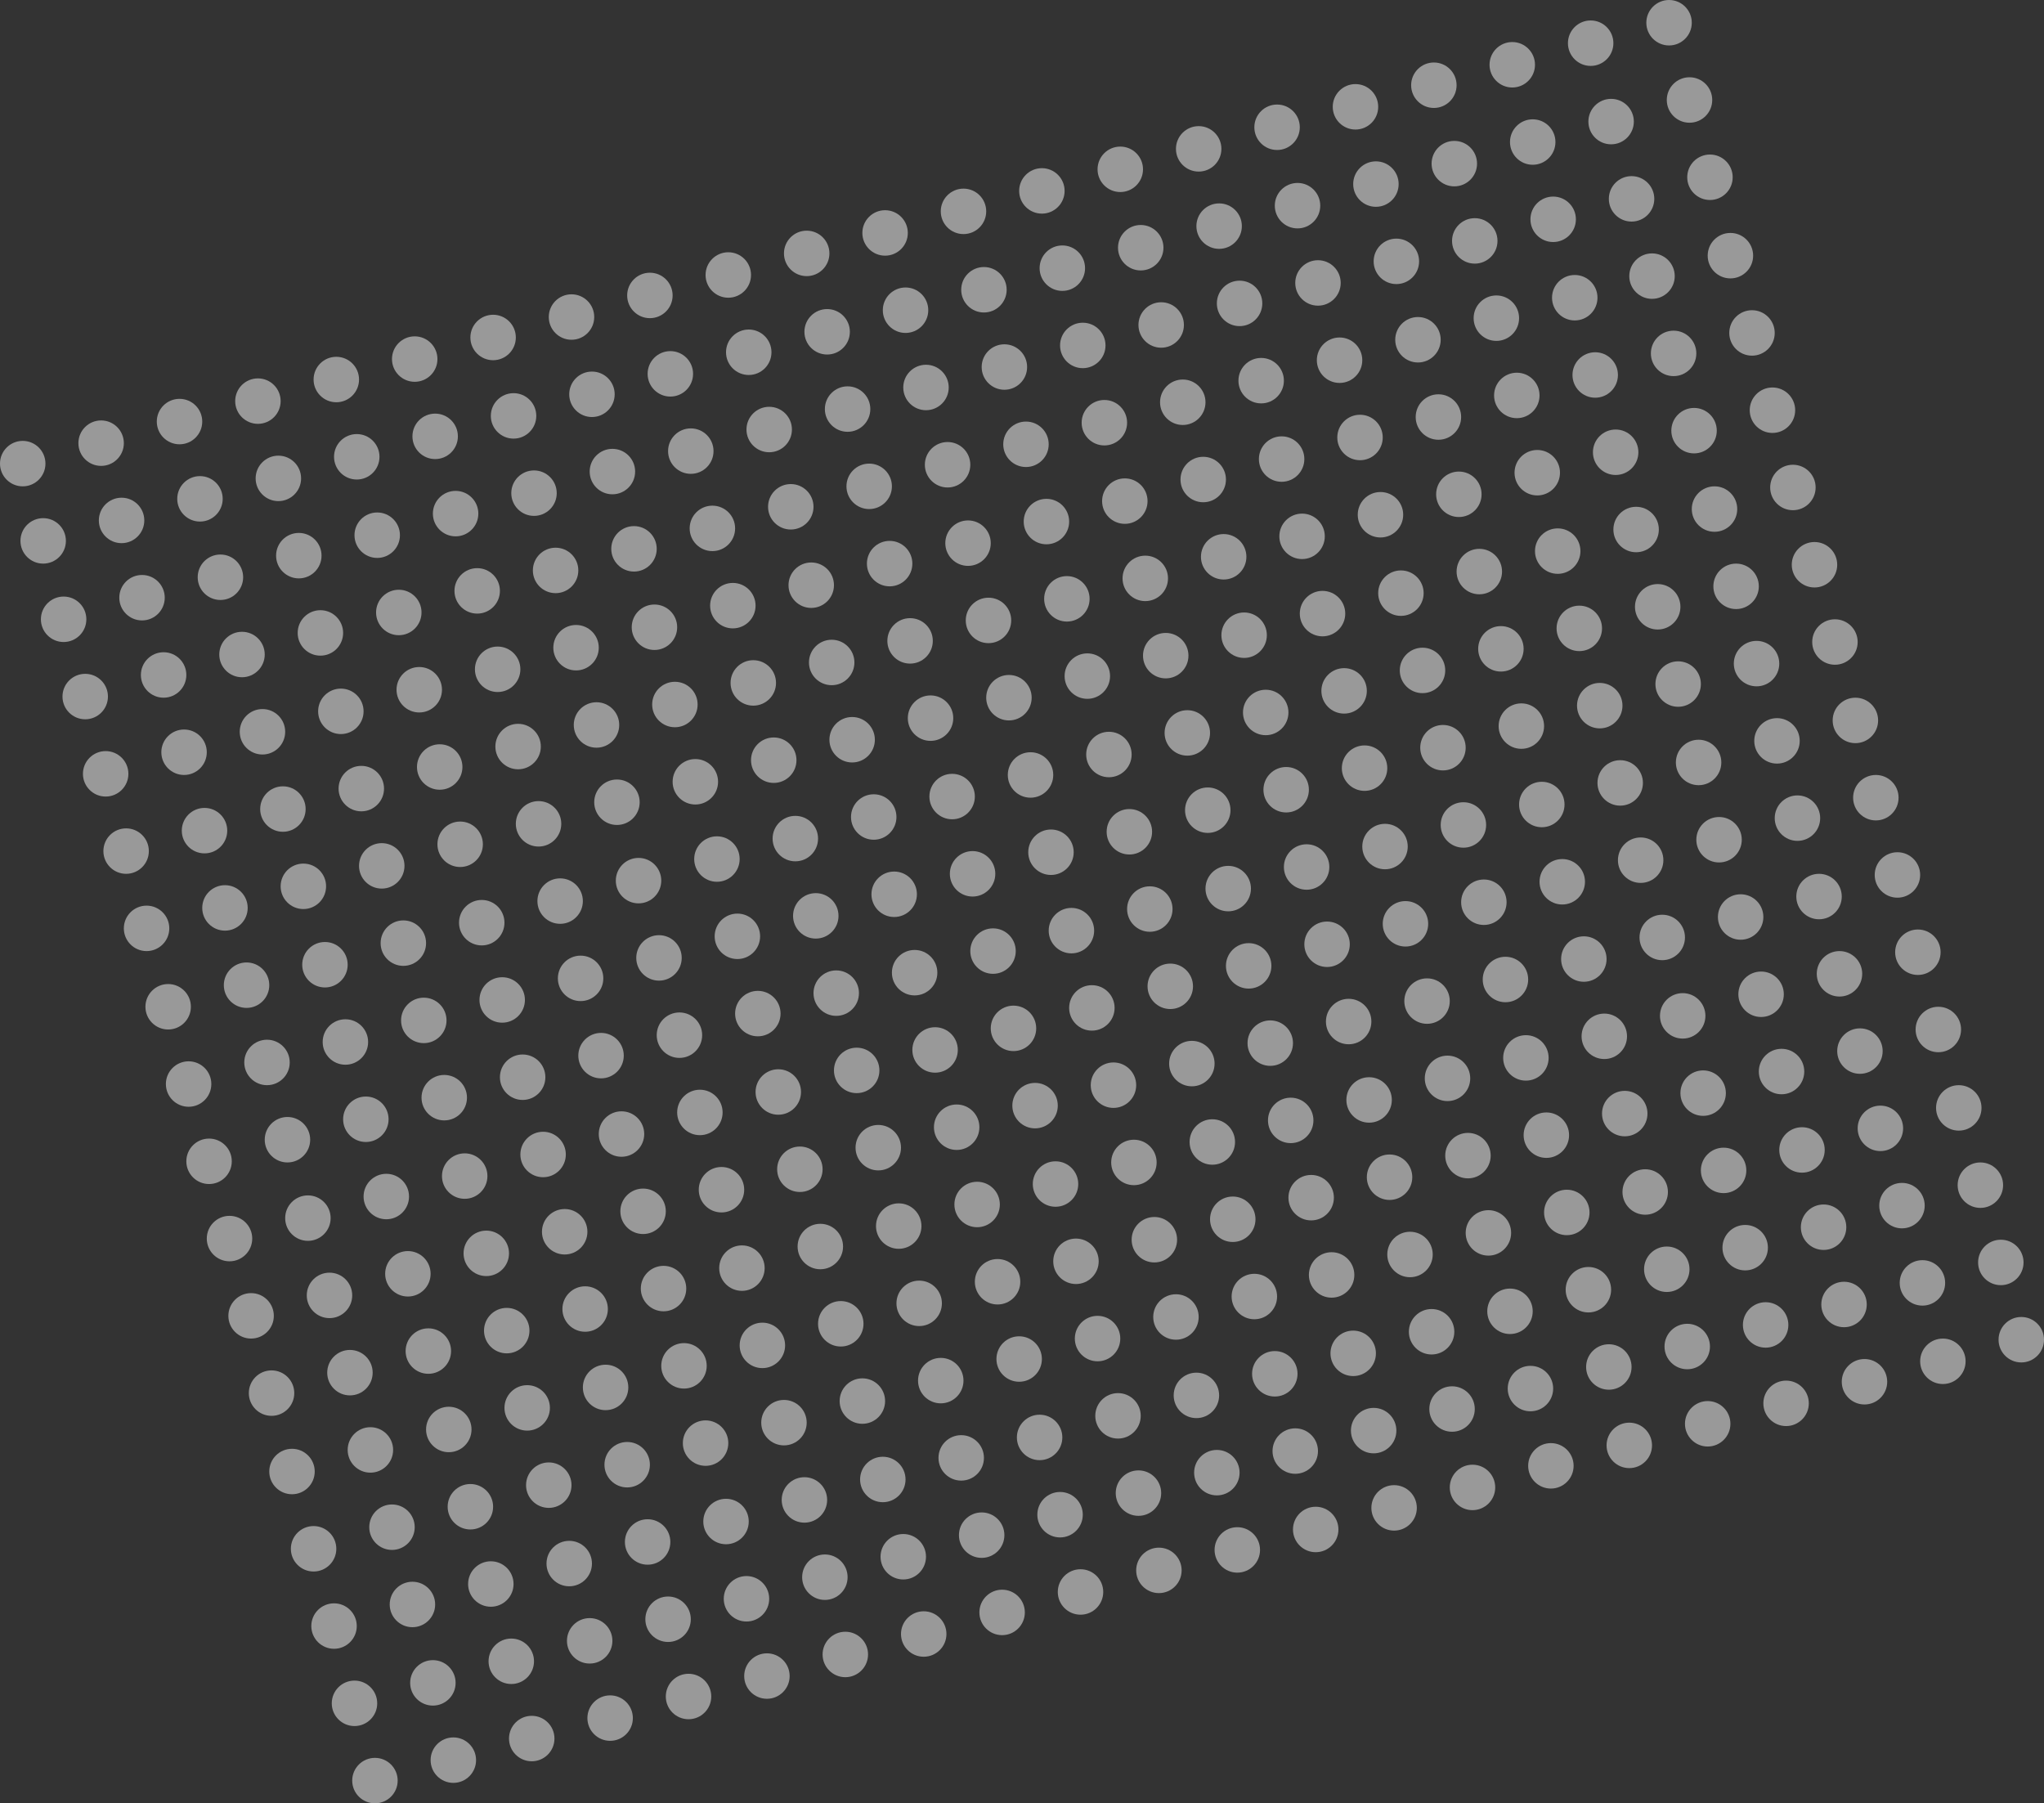 <svg xmlns="http://www.w3.org/2000/svg" width="179.9" height="158.7" viewBox="0 0 179.9 158.7">
  <rect x="0" y="0" width="179.9" height="158.7" fill="#333333" stroke="none"/>
  <g id="Group_404" data-name="Group 404" transform="translate(-10.8 -3)" opacity="0.5">
    <g id="Group_386" data-name="Group 386">
      <circle id="Ellipse_81" data-name="Ellipse 81" cx="2" cy="2" r="2" transform="translate(41.8 157.7)" fill="#fff"/>
      <circle id="Ellipse_82" data-name="Ellipse 82" cx="2" cy="2" r="2" transform="translate(48.7 155.9)" fill="#fff"/>
      <circle id="Ellipse_83" data-name="Ellipse 83" cx="2" cy="2" r="2" transform="translate(55.6 154)" fill="#fff"/>
      <circle id="Ellipse_84" data-name="Ellipse 84" cx="2" cy="2" r="2" transform="translate(62.5 152.2)" fill="#fff"/>
      <circle id="Ellipse_85" data-name="Ellipse 85" cx="2" cy="2" r="2" transform="translate(69.4 150.3)" fill="#fff"/>
      <circle id="Ellipse_86" data-name="Ellipse 86" cx="2" cy="2" r="2" transform="translate(76.3 148.5)" fill="#fff"/>
      <circle id="Ellipse_87" data-name="Ellipse 87" cx="2" cy="2" r="2" transform="translate(83.2 146.6)" fill="#fff"/>
      <circle id="Ellipse_88" data-name="Ellipse 88" cx="2" cy="2" r="2" transform="translate(90.1 144.8)" fill="#fff"/>
      <circle id="Ellipse_89" data-name="Ellipse 89" cx="2" cy="2" r="2" transform="translate(97 142.9)" fill="#fff"/>
      <circle id="Ellipse_90" data-name="Ellipse 90" cx="2" cy="2" r="2" transform="translate(103.9 141.1)" fill="#fff"/>
      <circle id="Ellipse_91" data-name="Ellipse 91" cx="2" cy="2" r="2" transform="translate(110.8 139.2)" fill="#fff"/>
      <circle id="Ellipse_92" data-name="Ellipse 92" cx="2" cy="2" r="2" transform="translate(117.7 137.4)" fill="#fff"/>
      <circle id="Ellipse_93" data-name="Ellipse 93" cx="2" cy="2" r="2" transform="translate(124.6 135.6)" fill="#fff"/>
      <circle id="Ellipse_94" data-name="Ellipse 94" cx="2" cy="2" r="2" transform="translate(131.5 133.7)" fill="#fff"/>
      <circle id="Ellipse_95" data-name="Ellipse 95" cx="2" cy="2" r="2" transform="translate(138.4 131.9)" fill="#fff"/>
      <circle id="Ellipse_96" data-name="Ellipse 96" cx="2" cy="2" r="2" transform="translate(145.3 130)" fill="#fff"/>
      <circle id="Ellipse_97" data-name="Ellipse 97" cx="2" cy="2" r="2" transform="translate(152.2 128.2)" fill="#fff"/>
      <circle id="Ellipse_98" data-name="Ellipse 98" cx="2" cy="2" r="2" transform="translate(159.1 126.3)" fill="#fff"/>
      <circle id="Ellipse_99" data-name="Ellipse 99" cx="2" cy="2" r="2" transform="translate(166 124.5)" fill="#fff"/>
      <circle id="Ellipse_100" data-name="Ellipse 100" cx="2" cy="2" r="2" transform="translate(172.9 122.6)" fill="#fff"/>
      <circle id="Ellipse_101" data-name="Ellipse 101" cx="2" cy="2" r="2" transform="translate(179.8 120.8)" fill="#fff"/>
      <circle id="Ellipse_102" data-name="Ellipse 102" cx="2" cy="2" r="2" transform="translate(186.7 118.9)" fill="#fff"/>
    </g>
    <g id="Group_387" data-name="Group 387">
      <circle id="Ellipse_103" data-name="Ellipse 103" cx="2" cy="2" r="2" transform="translate(155.7 3)" fill="#fff"/>
      <circle id="Ellipse_104" data-name="Ellipse 104" cx="2" cy="2" r="2" transform="translate(10.8 41.8)" fill="#fff"/>
      <circle id="Ellipse_105" data-name="Ellipse 105" cx="2" cy="2" r="2" transform="translate(17.7 40)" fill="#fff"/>
      <circle id="Ellipse_106" data-name="Ellipse 106" cx="2" cy="2" r="2" transform="translate(24.6 38.1)" fill="#fff"/>
      <circle id="Ellipse_107" data-name="Ellipse 107" cx="2" cy="2" r="2" transform="translate(31.5 36.3)" fill="#fff"/>
      <circle id="Ellipse_108" data-name="Ellipse 108" cx="2" cy="2" r="2" transform="translate(38.4 34.4)" fill="#fff"/>
      <circle id="Ellipse_109" data-name="Ellipse 109" cx="2" cy="2" r="2" transform="translate(45.3 32.6)" fill="#fff"/>
      <circle id="Ellipse_110" data-name="Ellipse 110" cx="2" cy="2" r="2" transform="translate(52.2 30.7)" fill="#fff"/>
      <circle id="Ellipse_111" data-name="Ellipse 111" cx="2" cy="2" r="2" transform="translate(59.1 28.9)" fill="#fff"/>
      <circle id="Ellipse_112" data-name="Ellipse 112" cx="2" cy="2" r="2" transform="translate(66 27)" fill="#fff"/>
      <circle id="Ellipse_113" data-name="Ellipse 113" cx="2" cy="2" r="2" transform="translate(72.9 25.2)" fill="#fff"/>
      <circle id="Ellipse_114" data-name="Ellipse 114" cx="2" cy="2" r="2" transform="translate(79.8 23.3)" fill="#fff"/>
      <circle id="Ellipse_115" data-name="Ellipse 115" cx="2" cy="2" r="2" transform="translate(86.7 21.5)" fill="#fff"/>
      <circle id="Ellipse_116" data-name="Ellipse 116" cx="2" cy="2" r="2" transform="translate(93.6 19.6)" fill="#fff"/>
      <circle id="Ellipse_117" data-name="Ellipse 117" cx="2" cy="2" r="2" transform="translate(100.5 17.8)" fill="#fff"/>
      <circle id="Ellipse_118" data-name="Ellipse 118" cx="2" cy="2" r="2" transform="translate(107.4 15.9)" fill="#fff"/>
      <circle id="Ellipse_119" data-name="Ellipse 119" cx="2" cy="2" r="2" transform="translate(114.3 14.1)" fill="#fff"/>
      <circle id="Ellipse_120" data-name="Ellipse 120" cx="2" cy="2" r="2" transform="translate(121.2 12.2)" fill="#fff"/>
      <circle id="Ellipse_121" data-name="Ellipse 121" cx="2" cy="2" r="2" transform="translate(128.1 10.4)" fill="#fff"/>
      <circle id="Ellipse_122" data-name="Ellipse 122" cx="2" cy="2" r="2" transform="translate(135 8.5)" fill="#fff"/>
      <circle id="Ellipse_123" data-name="Ellipse 123" cx="2" cy="2" r="2" transform="translate(141.9 6.7)" fill="#fff"/>
      <circle id="Ellipse_124" data-name="Ellipse 124" cx="2" cy="2" r="2" transform="translate(148.8 4.8)" fill="#fff"/>
    </g>
    <g id="Group_388" data-name="Group 388">
      <circle id="Ellipse_125" data-name="Ellipse 125" cx="2" cy="2" r="2" transform="translate(157.5 9.8)" fill="#fff"/>
      <circle id="Ellipse_126" data-name="Ellipse 126" cx="2" cy="2" r="2" transform="translate(12.6 48.6)" fill="#fff"/>
      <circle id="Ellipse_127" data-name="Ellipse 127" cx="2" cy="2" r="2" transform="translate(19.5 46.8)" fill="#fff"/>
      <circle id="Ellipse_128" data-name="Ellipse 128" cx="2" cy="2" r="2" transform="translate(26.4 44.9)" fill="#fff"/>
      <circle id="Ellipse_129" data-name="Ellipse 129" cx="2" cy="2" r="2" transform="translate(33.3 43.1)" fill="#fff"/>
      <circle id="Ellipse_130" data-name="Ellipse 130" cx="2" cy="2" r="2" transform="translate(40.2 41.2)" fill="#fff"/>
      <circle id="Ellipse_131" data-name="Ellipse 131" cx="2" cy="2" r="2" transform="translate(47.1 39.4)" fill="#fff"/>
      <circle id="Ellipse_132" data-name="Ellipse 132" cx="2" cy="2" r="2" transform="translate(54 37.6)" fill="#fff"/>
      <circle id="Ellipse_133" data-name="Ellipse 133" cx="2" cy="2" r="2" transform="translate(60.9 35.7)" fill="#fff"/>
      <circle id="Ellipse_134" data-name="Ellipse 134" cx="2" cy="2" r="2" transform="translate(67.8 33.9)" fill="#fff"/>
      <circle id="Ellipse_135" data-name="Ellipse 135" cx="2" cy="2" r="2" transform="translate(74.7 32)" fill="#fff"/>
      <circle id="Ellipse_136" data-name="Ellipse 136" cx="2" cy="2" r="2" transform="translate(81.6 30.2)" fill="#fff"/>
      <circle id="Ellipse_137" data-name="Ellipse 137" cx="2" cy="2" r="2" transform="translate(88.5 28.3)" fill="#fff"/>
      <circle id="Ellipse_138" data-name="Ellipse 138" cx="2" cy="2" r="2" transform="translate(95.4 26.5)" fill="#fff"/>
      <circle id="Ellipse_139" data-name="Ellipse 139" cx="2" cy="2" r="2" transform="translate(102.3 24.6)" fill="#fff"/>
      <circle id="Ellipse_140" data-name="Ellipse 140" cx="2" cy="2" r="2" transform="translate(109.2 22.8)" fill="#fff"/>
      <circle id="Ellipse_141" data-name="Ellipse 141" cx="2" cy="2" r="2" transform="translate(116.1 20.9)" fill="#fff"/>
      <circle id="Ellipse_142" data-name="Ellipse 142" cx="2" cy="2" r="2" transform="translate(123 19.1)" fill="#fff"/>
      <circle id="Ellipse_143" data-name="Ellipse 143" cx="2" cy="2" r="2" transform="translate(129.9 17.2)" fill="#fff"/>
      <circle id="Ellipse_144" data-name="Ellipse 144" cx="2" cy="2" r="2" transform="translate(136.8 15.4)" fill="#fff"/>
      <circle id="Ellipse_145" data-name="Ellipse 145" cx="2" cy="2" r="2" transform="translate(143.7 13.5)" fill="#fff"/>
      <circle id="Ellipse_146" data-name="Ellipse 146" cx="2" cy="2" r="2" transform="translate(150.6 11.7)" fill="#fff"/>
    </g>
    <g id="Group_389" data-name="Group 389">
      <circle id="Ellipse_147" data-name="Ellipse 147" cx="2" cy="2" r="2" transform="translate(159.3 16.6)" fill="#fff"/>
      <circle id="Ellipse_148" data-name="Ellipse 148" cx="2" cy="2" r="2" transform="translate(14.4 55.5)" fill="#fff"/>
      <circle id="Ellipse_149" data-name="Ellipse 149" cx="2" cy="2" r="2" transform="translate(21.3 53.6)" fill="#fff"/>
      <circle id="Ellipse_150" data-name="Ellipse 150" cx="2" cy="2" r="2" transform="translate(28.2 51.8)" fill="#fff"/>
      <circle id="Ellipse_151" data-name="Ellipse 151" cx="2" cy="2" r="2" transform="translate(35.1 49.9)" fill="#fff"/>
      <circle id="Ellipse_152" data-name="Ellipse 152" cx="2" cy="2" r="2" transform="translate(42 48.1)" fill="#fff"/>
      <circle id="Ellipse_153" data-name="Ellipse 153" cx="2" cy="2" r="2" transform="translate(48.9 46.2)" fill="#fff"/>
      <circle id="Ellipse_154" data-name="Ellipse 154" cx="2" cy="2" r="2" transform="translate(55.8 44.4)" fill="#fff"/>
      <circle id="Ellipse_155" data-name="Ellipse 155" cx="2" cy="2" r="2" transform="translate(62.7 42.5)" fill="#fff"/>
      <circle id="Ellipse_156" data-name="Ellipse 156" cx="2" cy="2" r="2" transform="translate(69.6 40.7)" fill="#fff"/>
      <circle id="Ellipse_157" data-name="Ellipse 157" cx="2" cy="2" r="2" transform="translate(76.5 38.8)" fill="#fff"/>
      <circle id="Ellipse_158" data-name="Ellipse 158" cx="2" cy="2" r="2" transform="translate(83.4 37)" fill="#fff"/>
      <circle id="Ellipse_159" data-name="Ellipse 159" cx="2" cy="2" r="2" transform="translate(90.3 35.1)" fill="#fff"/>
      <circle id="Ellipse_160" data-name="Ellipse 160" cx="2" cy="2" r="2" transform="translate(97.2 33.3)" fill="#fff"/>
      <circle id="Ellipse_161" data-name="Ellipse 161" cx="2" cy="2" r="2" transform="translate(104.1 31.4)" fill="#fff"/>
      <circle id="Ellipse_162" data-name="Ellipse 162" cx="2" cy="2" r="2" transform="translate(111 29.6)" fill="#fff"/>
      <circle id="Ellipse_163" data-name="Ellipse 163" cx="2" cy="2" r="2" transform="translate(117.9 27.7)" fill="#fff"/>
      <circle id="Ellipse_164" data-name="Ellipse 164" cx="2" cy="2" r="2" transform="translate(124.8 25.9)" fill="#fff"/>
      <circle id="Ellipse_165" data-name="Ellipse 165" cx="2" cy="2" r="2" transform="translate(131.7 24)" fill="#fff"/>
      <circle id="Ellipse_166" data-name="Ellipse 166" cx="2" cy="2" r="2" transform="translate(138.6 22.2)" fill="#fff"/>
      <circle id="Ellipse_167" data-name="Ellipse 167" cx="2" cy="2" r="2" transform="translate(145.5 20.3)" fill="#fff"/>
      <circle id="Ellipse_168" data-name="Ellipse 168" cx="2" cy="2" r="2" transform="translate(152.4 18.5)" fill="#fff"/>
    </g>
    <g id="Group_390" data-name="Group 390">
      <circle id="Ellipse_169" data-name="Ellipse 169" cx="2" cy="2" r="2" transform="translate(161.1 23.5)" fill="#fff"/>
      <circle id="Ellipse_170" data-name="Ellipse 170" cx="2" cy="2" r="2" transform="translate(16.3 62.3)" fill="#fff"/>
      <circle id="Ellipse_171" data-name="Ellipse 171" cx="2" cy="2" r="2" transform="translate(23.2 60.4)" fill="#fff"/>
      <circle id="Ellipse_172" data-name="Ellipse 172" cx="2" cy="2" r="2" transform="translate(30.1 58.6)" fill="#fff"/>
      <circle id="Ellipse_173" data-name="Ellipse 173" cx="2" cy="2" r="2" transform="translate(37 56.7)" fill="#fff"/>
      <circle id="Ellipse_174" data-name="Ellipse 174" cx="2" cy="2" r="2" transform="translate(43.9 54.9)" fill="#fff"/>
      <circle id="Ellipse_175" data-name="Ellipse 175" cx="2" cy="2" r="2" transform="translate(50.8 53)" fill="#fff"/>
      <circle id="Ellipse_176" data-name="Ellipse 176" cx="2" cy="2" r="2" transform="translate(57.7 51.2)" fill="#fff"/>
      <circle id="Ellipse_177" data-name="Ellipse 177" cx="2" cy="2" r="2" transform="translate(64.6 49.3)" fill="#fff"/>
      <circle id="Ellipse_178" data-name="Ellipse 178" cx="2" cy="2" r="2" transform="translate(71.5 47.5)" fill="#fff"/>
      <circle id="Ellipse_179" data-name="Ellipse 179" cx="2" cy="2" r="2" transform="translate(78.4 45.6)" fill="#fff"/>
      <circle id="Ellipse_180" data-name="Ellipse 180" cx="2" cy="2" r="2" transform="translate(85.3 43.8)" fill="#fff"/>
      <circle id="Ellipse_181" data-name="Ellipse 181" cx="2" cy="2" r="2" transform="translate(92.2 41.9)" fill="#fff"/>
      <circle id="Ellipse_182" data-name="Ellipse 182" cx="2" cy="2" r="2" transform="translate(99.1 40.1)" fill="#fff"/>
      <circle id="Ellipse_183" data-name="Ellipse 183" cx="2" cy="2" r="2" transform="translate(106 38.2)" fill="#fff"/>
      <circle id="Ellipse_184" data-name="Ellipse 184" cx="2" cy="2" r="2" transform="translate(112.9 36.4)" fill="#fff"/>
      <circle id="Ellipse_185" data-name="Ellipse 185" cx="2" cy="2" r="2" transform="translate(119.8 34.5)" fill="#fff"/>
      <circle id="Ellipse_186" data-name="Ellipse 186" cx="2" cy="2" r="2" transform="translate(126.7 32.7)" fill="#fff"/>
      <circle id="Ellipse_187" data-name="Ellipse 187" cx="2" cy="2" r="2" transform="translate(133.6 30.9)" fill="#fff"/>
      <circle id="Ellipse_188" data-name="Ellipse 188" cx="2" cy="2" r="2" transform="translate(140.5 29)" fill="#fff"/>
      <circle id="Ellipse_189" data-name="Ellipse 189" cx="2" cy="2" r="2" transform="translate(147.4 27.2)" fill="#fff"/>
      <circle id="Ellipse_190" data-name="Ellipse 190" cx="2" cy="2" r="2" transform="translate(154.2 25.3)" fill="#fff"/>
    </g>
    <g id="Group_391" data-name="Group 391">
      <circle id="Ellipse_191" data-name="Ellipse 191" cx="2" cy="2" r="2" transform="translate(163 30.3)" fill="#fff"/>
      <circle id="Ellipse_192" data-name="Ellipse 192" cx="2" cy="2" r="2" transform="translate(18.1 69.1)" fill="#fff"/>
      <circle id="Ellipse_193" data-name="Ellipse 193" cx="2" cy="2" r="2" transform="translate(25 67.2)" fill="#fff"/>
      <circle id="Ellipse_194" data-name="Ellipse 194" cx="2" cy="2" r="2" transform="translate(31.9 65.4)" fill="#fff"/>
      <circle id="Ellipse_195" data-name="Ellipse 195" cx="2" cy="2" r="2" transform="translate(38.8 63.6)" fill="#fff"/>
      <circle id="Ellipse_196" data-name="Ellipse 196" cx="2" cy="2" r="2" transform="translate(45.7 61.7)" fill="#fff"/>
      <circle id="Ellipse_197" data-name="Ellipse 197" cx="2" cy="2" r="2" transform="translate(52.6 59.9)" fill="#fff"/>
      <circle id="Ellipse_198" data-name="Ellipse 198" cx="2" cy="2" r="2" transform="translate(59.5 58)" fill="#fff"/>
      <circle id="Ellipse_199" data-name="Ellipse 199" cx="2" cy="2" r="2" transform="translate(66.4 56.2)" fill="#fff"/>
      <circle id="Ellipse_200" data-name="Ellipse 200" cx="2" cy="2" r="2" transform="translate(73.3 54.3)" fill="#fff"/>
      <circle id="Ellipse_201" data-name="Ellipse 201" cx="2" cy="2" r="2" transform="translate(80.2 52.5)" fill="#fff"/>
      <circle id="Ellipse_202" data-name="Ellipse 202" cx="2" cy="2" r="2" transform="translate(87.1 50.6)" fill="#fff"/>
      <circle id="Ellipse_203" data-name="Ellipse 203" cx="2" cy="2" r="2" transform="translate(94 48.8)" fill="#fff"/>
      <circle id="Ellipse_204" data-name="Ellipse 204" cx="2" cy="2" r="2" transform="translate(100.9 46.9)" fill="#fff"/>
      <circle id="Ellipse_205" data-name="Ellipse 205" cx="2" cy="2" r="2" transform="translate(107.8 45.1)" fill="#fff"/>
      <circle id="Ellipse_206" data-name="Ellipse 206" cx="2" cy="2" r="2" transform="translate(114.7 43.2)" fill="#fff"/>
      <circle id="Ellipse_207" data-name="Ellipse 207" cx="2" cy="2" r="2" transform="translate(121.6 41.4)" fill="#fff"/>
      <circle id="Ellipse_208" data-name="Ellipse 208" cx="2" cy="2" r="2" transform="translate(128.5 39.5)" fill="#fff"/>
      <circle id="Ellipse_209" data-name="Ellipse 209" cx="2" cy="2" r="2" transform="translate(135.4 37.7)" fill="#fff"/>
      <circle id="Ellipse_210" data-name="Ellipse 210" cx="2" cy="2" r="2" transform="translate(142.3 35.8)" fill="#fff"/>
      <circle id="Ellipse_211" data-name="Ellipse 211" cx="2" cy="2" r="2" transform="translate(149.2 34)" fill="#fff"/>
      <circle id="Ellipse_212" data-name="Ellipse 212" cx="2" cy="2" r="2" transform="translate(156.1 32.1)" fill="#fff"/>
    </g>
    <g id="Group_392" data-name="Group 392">
      <circle id="Ellipse_213" data-name="Ellipse 213" cx="2" cy="2" r="2" transform="translate(164.8 37.1)" fill="#fff"/>
      <circle id="Ellipse_214" data-name="Ellipse 214" cx="2" cy="2" r="2" transform="translate(19.9 75.9)" fill="#fff"/>
      <circle id="Ellipse_215" data-name="Ellipse 215" cx="2" cy="2" r="2" transform="translate(26.8 74.1)" fill="#fff"/>
      <circle id="Ellipse_216" data-name="Ellipse 216" cx="2" cy="2" r="2" transform="translate(33.7 72.2)" fill="#fff"/>
      <circle id="Ellipse_217" data-name="Ellipse 217" cx="2" cy="2" r="2" transform="translate(40.6 70.4)" fill="#fff"/>
      <circle id="Ellipse_218" data-name="Ellipse 218" cx="2" cy="2" r="2" transform="translate(47.5 68.5)" fill="#fff"/>
      <circle id="Ellipse_219" data-name="Ellipse 219" cx="2" cy="2" r="2" transform="translate(54.4 66.7)" fill="#fff"/>
      <circle id="Ellipse_220" data-name="Ellipse 220" cx="2" cy="2" r="2" transform="translate(61.3 64.8)" fill="#fff"/>
      <circle id="Ellipse_221" data-name="Ellipse 221" cx="2" cy="2" r="2" transform="translate(68.2 63)" fill="#fff"/>
      <circle id="Ellipse_222" data-name="Ellipse 222" cx="2" cy="2" r="2" transform="translate(75.1 61.1)" fill="#fff"/>
      <circle id="Ellipse_223" data-name="Ellipse 223" cx="2" cy="2" r="2" transform="translate(82 59.3)" fill="#fff"/>
      <circle id="Ellipse_224" data-name="Ellipse 224" cx="2" cy="2" r="2" transform="translate(88.9 57.4)" fill="#fff"/>
      <circle id="Ellipse_225" data-name="Ellipse 225" cx="2" cy="2" r="2" transform="translate(95.8 55.6)" fill="#fff"/>
      <circle id="Ellipse_226" data-name="Ellipse 226" cx="2" cy="2" r="2" transform="translate(102.7 53.7)" fill="#fff"/>
      <circle id="Ellipse_227" data-name="Ellipse 227" cx="2" cy="2" r="2" transform="translate(109.6 51.9)" fill="#fff"/>
      <circle id="Ellipse_228" data-name="Ellipse 228" cx="2" cy="2" r="2" transform="translate(116.5 50)" fill="#fff"/>
      <circle id="Ellipse_229" data-name="Ellipse 229" cx="2" cy="2" r="2" transform="translate(123.4 48.2)" fill="#fff"/>
      <circle id="Ellipse_230" data-name="Ellipse 230" cx="2" cy="2" r="2" transform="translate(130.3 46.3)" fill="#fff"/>
      <circle id="Ellipse_231" data-name="Ellipse 231" cx="2" cy="2" r="2" transform="translate(137.2 44.5)" fill="#fff"/>
      <circle id="Ellipse_232" data-name="Ellipse 232" cx="2" cy="2" r="2" transform="translate(144.1 42.6)" fill="#fff"/>
      <circle id="Ellipse_233" data-name="Ellipse 233" cx="2" cy="2" r="2" transform="translate(151 40.8)" fill="#fff"/>
      <circle id="Ellipse_234" data-name="Ellipse 234" cx="2" cy="2" r="2" transform="translate(157.9 38.9)" fill="#fff"/>
    </g>
    <g id="Group_393" data-name="Group 393">
      <circle id="Ellipse_235" data-name="Ellipse 235" cx="2" cy="2" r="2" transform="translate(166.6 43.9)" fill="#fff"/>
      <circle id="Ellipse_236" data-name="Ellipse 236" cx="2" cy="2" r="2" transform="translate(21.7 82.7)" fill="#fff"/>
      <circle id="Ellipse_237" data-name="Ellipse 237" cx="2" cy="2" r="2" transform="translate(28.6 80.9)" fill="#fff"/>
      <circle id="Ellipse_238" data-name="Ellipse 238" cx="2" cy="2" r="2" transform="translate(35.5 79)" fill="#fff"/>
      <circle id="Ellipse_239" data-name="Ellipse 239" cx="2" cy="2" r="2" transform="translate(42.4 77.2)" fill="#fff"/>
      <circle id="Ellipse_240" data-name="Ellipse 240" cx="2" cy="2" r="2" transform="translate(49.3 75.3)" fill="#fff"/>
      <circle id="Ellipse_241" data-name="Ellipse 241" cx="2" cy="2" r="2" transform="translate(56.2 73.5)" fill="#fff"/>
      <circle id="Ellipse_242" data-name="Ellipse 242" cx="2" cy="2" r="2" transform="translate(63.1 71.6)" fill="#fff"/>
      <circle id="Ellipse_243" data-name="Ellipse 243" cx="2" cy="2" r="2" transform="translate(70 69.8)" fill="#fff"/>
      <circle id="Ellipse_244" data-name="Ellipse 244" cx="2" cy="2" r="2" transform="translate(76.9 67.9)" fill="#fff"/>
      <circle id="Ellipse_245" data-name="Ellipse 245" cx="2" cy="2" r="2" transform="translate(83.8 66.1)" fill="#fff"/>
      <circle id="Ellipse_246" data-name="Ellipse 246" cx="2" cy="2" r="2" transform="translate(90.7 64.2)" fill="#fff"/>
      <circle id="Ellipse_247" data-name="Ellipse 247" cx="2" cy="2" r="2" transform="translate(97.6 62.4)" fill="#fff"/>
      <circle id="Ellipse_248" data-name="Ellipse 248" cx="2" cy="2" r="2" transform="translate(104.5 60.5)" fill="#fff"/>
      <circle id="Ellipse_249" data-name="Ellipse 249" cx="2" cy="2" r="2" transform="translate(111.4 58.7)" fill="#fff"/>
      <circle id="Ellipse_250" data-name="Ellipse 250" cx="2" cy="2" r="2" transform="translate(118.3 56.9)" fill="#fff"/>
      <circle id="Ellipse_251" data-name="Ellipse 251" cx="2" cy="2" r="2" transform="translate(125.2 55)" fill="#fff"/>
      <circle id="Ellipse_252" data-name="Ellipse 252" cx="2" cy="2" r="2" transform="translate(132.1 53.2)" fill="#fff"/>
      <circle id="Ellipse_253" data-name="Ellipse 253" cx="2" cy="2" r="2" transform="translate(139 51.3)" fill="#fff"/>
      <circle id="Ellipse_254" data-name="Ellipse 254" cx="2" cy="2" r="2" transform="translate(145.9 49.5)" fill="#fff"/>
      <circle id="Ellipse_255" data-name="Ellipse 255" cx="2" cy="2" r="2" transform="translate(152.8 47.6)" fill="#fff"/>
      <circle id="Ellipse_256" data-name="Ellipse 256" cx="2" cy="2" r="2" transform="translate(159.7 45.8)" fill="#fff"/>
    </g>
    <g id="Group_394" data-name="Group 394">
      <circle id="Ellipse_257" data-name="Ellipse 257" cx="2" cy="2" r="2" transform="translate(168.5 50.7)" fill="#fff"/>
      <circle id="Ellipse_258" data-name="Ellipse 258" cx="2" cy="2" r="2" transform="translate(23.6 89.6)" fill="#fff"/>
      <circle id="Ellipse_259" data-name="Ellipse 259" cx="2" cy="2" r="2" transform="translate(30.5 87.7)" fill="#fff"/>
      <circle id="Ellipse_260" data-name="Ellipse 260" cx="2" cy="2" r="2" transform="translate(37.4 85.9)" fill="#fff"/>
      <circle id="Ellipse_261" data-name="Ellipse 261" cx="2" cy="2" r="2" transform="translate(44.3 84)" fill="#fff"/>
      <circle id="Ellipse_262" data-name="Ellipse 262" cx="2" cy="2" r="2" transform="translate(51.2 82.2)" fill="#fff"/>
      <circle id="Ellipse_263" data-name="Ellipse 263" cx="2" cy="2" r="2" transform="translate(58.1 80.3)" fill="#fff"/>
      <circle id="Ellipse_264" data-name="Ellipse 264" cx="2" cy="2" r="2" transform="translate(65 78.5)" fill="#fff"/>
      <circle id="Ellipse_265" data-name="Ellipse 265" cx="2" cy="2" r="2" transform="translate(71.9 76.6)" fill="#fff"/>
      <circle id="Ellipse_266" data-name="Ellipse 266" cx="2" cy="2" r="2" transform="translate(78.8 74.8)" fill="#fff"/>
      <circle id="Ellipse_267" data-name="Ellipse 267" cx="2" cy="2" r="2" transform="translate(85.7 72.9)" fill="#fff"/>
      <circle id="Ellipse_268" data-name="Ellipse 268" cx="2" cy="2" r="2" transform="translate(92.6 71.1)" fill="#fff"/>
      <circle id="Ellipse_269" data-name="Ellipse 269" cx="2" cy="2" r="2" transform="translate(99.5 69.2)" fill="#fff"/>
      <circle id="Ellipse_270" data-name="Ellipse 270" cx="2" cy="2" r="2" transform="translate(106.4 67.4)" fill="#fff"/>
      <circle id="Ellipse_271" data-name="Ellipse 271" cx="2" cy="2" r="2" transform="translate(113.3 65.5)" fill="#fff"/>
      <circle id="Ellipse_272" data-name="Ellipse 272" cx="2" cy="2" r="2" transform="translate(120.2 63.7)" fill="#fff"/>
      <circle id="Ellipse_273" data-name="Ellipse 273" cx="2" cy="2" r="2" transform="translate(127.1 61.8)" fill="#fff"/>
      <circle id="Ellipse_274" data-name="Ellipse 274" cx="2" cy="2" r="2" transform="translate(134 60)" fill="#fff"/>
      <circle id="Ellipse_275" data-name="Ellipse 275" cx="2" cy="2" r="2" transform="translate(140.9 58.1)" fill="#fff"/>
      <circle id="Ellipse_276" data-name="Ellipse 276" cx="2" cy="2" r="2" transform="translate(147.8 56.3)" fill="#fff"/>
      <circle id="Ellipse_277" data-name="Ellipse 277" cx="2" cy="2" r="2" transform="translate(154.7 54.4)" fill="#fff"/>
      <circle id="Ellipse_278" data-name="Ellipse 278" cx="2" cy="2" r="2" transform="translate(161.6 52.6)" fill="#fff"/>
    </g>
    <g id="Group_395" data-name="Group 395">
      <circle id="Ellipse_279" data-name="Ellipse 279" cx="2" cy="2" r="2" transform="translate(170.3 57.5)" fill="#fff"/>
      <circle id="Ellipse_280" data-name="Ellipse 280" cx="2" cy="2" r="2" transform="translate(25.4 96.4)" fill="#fff"/>
      <circle id="Ellipse_281" data-name="Ellipse 281" cx="2" cy="2" r="2" transform="translate(32.3 94.5)" fill="#fff"/>
      <circle id="Ellipse_282" data-name="Ellipse 282" cx="2" cy="2" r="2" transform="translate(39.2 92.7)" fill="#fff"/>
      <circle id="Ellipse_283" data-name="Ellipse 283" cx="2" cy="2" r="2" transform="translate(46.1 90.8)" fill="#fff"/>
      <circle id="Ellipse_284" data-name="Ellipse 284" cx="2" cy="2" r="2" transform="translate(53 89)" fill="#fff"/>
      <circle id="Ellipse_285" data-name="Ellipse 285" cx="2" cy="2" r="2" transform="translate(59.9 87.1)" fill="#fff"/>
      <circle id="Ellipse_286" data-name="Ellipse 286" cx="2" cy="2" r="2" transform="translate(66.8 85.3)" fill="#fff"/>
      <circle id="Ellipse_287" data-name="Ellipse 287" cx="2" cy="2" r="2" transform="translate(73.7 83.4)" fill="#fff"/>
      <circle id="Ellipse_288" data-name="Ellipse 288" cx="2" cy="2" r="2" transform="translate(80.6 81.6)" fill="#fff"/>
      <circle id="Ellipse_289" data-name="Ellipse 289" cx="2" cy="2" r="2" transform="translate(87.5 79.7)" fill="#fff"/>
      <circle id="Ellipse_290" data-name="Ellipse 290" cx="2" cy="2" r="2" transform="translate(94.4 77.9)" fill="#fff"/>
      <circle id="Ellipse_291" data-name="Ellipse 291" cx="2" cy="2" r="2" transform="translate(101.3 76)" fill="#fff"/>
      <circle id="Ellipse_292" data-name="Ellipse 292" cx="2" cy="2" r="2" transform="translate(108.2 74.2)" fill="#fff"/>
      <circle id="Ellipse_293" data-name="Ellipse 293" cx="2" cy="2" r="2" transform="translate(115.1 72.3)" fill="#fff"/>
      <circle id="Ellipse_294" data-name="Ellipse 294" cx="2" cy="2" r="2" transform="translate(122 70.5)" fill="#fff"/>
      <circle id="Ellipse_295" data-name="Ellipse 295" cx="2" cy="2" r="2" transform="translate(128.9 68.6)" fill="#fff"/>
      <circle id="Ellipse_296" data-name="Ellipse 296" cx="2" cy="2" r="2" transform="translate(135.8 66.8)" fill="#fff"/>
      <circle id="Ellipse_297" data-name="Ellipse 297" cx="2" cy="2" r="2" transform="translate(142.7 64.9)" fill="#fff"/>
      <circle id="Ellipse_298" data-name="Ellipse 298" cx="2" cy="2" r="2" transform="translate(149.6 63.1)" fill="#fff"/>
      <circle id="Ellipse_299" data-name="Ellipse 299" cx="2" cy="2" r="2" transform="translate(156.5 61.2)" fill="#fff"/>
      <circle id="Ellipse_300" data-name="Ellipse 300" cx="2" cy="2" r="2" transform="translate(163.4 59.4)" fill="#fff"/>
    </g>
    <g id="Group_396" data-name="Group 396">
      <circle id="Ellipse_301" data-name="Ellipse 301" cx="2" cy="2" r="2" transform="translate(172.1 64.4)" fill="#fff"/>
      <circle id="Ellipse_302" data-name="Ellipse 302" cx="2" cy="2" r="2" transform="translate(27.2 103.2)" fill="#fff"/>
      <circle id="Ellipse_303" data-name="Ellipse 303" cx="2" cy="2" r="2" transform="translate(34.1 101.3)" fill="#fff"/>
      <circle id="Ellipse_304" data-name="Ellipse 304" cx="2" cy="2" r="2" transform="translate(41 99.5)" fill="#fff"/>
      <circle id="Ellipse_305" data-name="Ellipse 305" cx="2" cy="2" r="2" transform="translate(47.9 97.6)" fill="#fff"/>
      <circle id="Ellipse_306" data-name="Ellipse 306" cx="2" cy="2" r="2" transform="translate(54.8 95.8)" fill="#fff"/>
      <circle id="Ellipse_307" data-name="Ellipse 307" cx="2" cy="2" r="2" transform="translate(61.7 93.9)" fill="#fff"/>
      <circle id="Ellipse_308" data-name="Ellipse 308" cx="2" cy="2" r="2" transform="translate(68.6 92.1)" fill="#fff"/>
      <circle id="Ellipse_309" data-name="Ellipse 309" cx="2" cy="2" r="2" transform="translate(75.5 90.2)" fill="#fff"/>
      <circle id="Ellipse_310" data-name="Ellipse 310" cx="2" cy="2" r="2" transform="translate(82.4 88.4)" fill="#fff"/>
      <circle id="Ellipse_311" data-name="Ellipse 311" cx="2" cy="2" r="2" transform="translate(89.3 86.6)" fill="#fff"/>
      <circle id="Ellipse_312" data-name="Ellipse 312" cx="2" cy="2" r="2" transform="translate(96.2 84.7)" fill="#fff"/>
      <circle id="Ellipse_313" data-name="Ellipse 313" cx="2" cy="2" r="2" transform="translate(103.1 82.9)" fill="#fff"/>
      <circle id="Ellipse_314" data-name="Ellipse 314" cx="2" cy="2" r="2" transform="translate(110 81)" fill="#fff"/>
      <circle id="Ellipse_315" data-name="Ellipse 315" cx="2" cy="2" r="2" transform="translate(116.9 79.2)" fill="#fff"/>
      <circle id="Ellipse_316" data-name="Ellipse 316" cx="2" cy="2" r="2" transform="translate(123.8 77.3)" fill="#fff"/>
      <circle id="Ellipse_317" data-name="Ellipse 317" cx="2" cy="2" r="2" transform="translate(130.7 75.5)" fill="#fff"/>
      <circle id="Ellipse_318" data-name="Ellipse 318" cx="2" cy="2" r="2" transform="translate(137.6 73.6)" fill="#fff"/>
      <circle id="Ellipse_319" data-name="Ellipse 319" cx="2" cy="2" r="2" transform="translate(144.5 71.8)" fill="#fff"/>
      <circle id="Ellipse_320" data-name="Ellipse 320" cx="2" cy="2" r="2" transform="translate(151.4 69.9)" fill="#fff"/>
      <circle id="Ellipse_321" data-name="Ellipse 321" cx="2" cy="2" r="2" transform="translate(158.3 68.1)" fill="#fff"/>
      <circle id="Ellipse_322" data-name="Ellipse 322" cx="2" cy="2" r="2" transform="translate(165.2 66.2)" fill="#fff"/>
    </g>
    <g id="Group_397" data-name="Group 397">
      <circle id="Ellipse_323" data-name="Ellipse 323" cx="2" cy="2" r="2" transform="translate(173.9 71.2)" fill="#fff"/>
      <circle id="Ellipse_324" data-name="Ellipse 324" cx="2" cy="2" r="2" transform="translate(29 110)" fill="#fff"/>
      <circle id="Ellipse_325" data-name="Ellipse 325" cx="2" cy="2" r="2" transform="translate(35.9 108.2)" fill="#fff"/>
      <circle id="Ellipse_326" data-name="Ellipse 326" cx="2" cy="2" r="2" transform="translate(42.8 106.3)" fill="#fff"/>
      <circle id="Ellipse_327" data-name="Ellipse 327" cx="2" cy="2" r="2" transform="translate(49.7 104.5)" fill="#fff"/>
      <circle id="Ellipse_328" data-name="Ellipse 328" cx="2" cy="2" r="2" transform="translate(56.6 102.6)" fill="#fff"/>
      <circle id="Ellipse_329" data-name="Ellipse 329" cx="2" cy="2" r="2" transform="translate(63.5 100.8)" fill="#fff"/>
      <circle id="Ellipse_330" data-name="Ellipse 330" cx="2" cy="2" r="2" transform="translate(70.4 98.9)" fill="#fff"/>
      <circle id="Ellipse_331" data-name="Ellipse 331" cx="2" cy="2" r="2" transform="translate(77.3 97.1)" fill="#fff"/>
      <circle id="Ellipse_332" data-name="Ellipse 332" cx="2" cy="2" r="2" transform="translate(84.2 95.2)" fill="#fff"/>
      <circle id="Ellipse_333" data-name="Ellipse 333" cx="2" cy="2" r="2" transform="translate(91.1 93.4)" fill="#fff"/>
      <circle id="Ellipse_334" data-name="Ellipse 334" cx="2" cy="2" r="2" transform="translate(98 91.5)" fill="#fff"/>
      <circle id="Ellipse_335" data-name="Ellipse 335" cx="2" cy="2" r="2" transform="translate(104.9 89.7)" fill="#fff"/>
      <circle id="Ellipse_336" data-name="Ellipse 336" cx="2" cy="2" r="2" transform="translate(111.8 87.8)" fill="#fff"/>
      <circle id="Ellipse_337" data-name="Ellipse 337" cx="2" cy="2" r="2" transform="translate(118.7 86)" fill="#fff"/>
      <circle id="Ellipse_338" data-name="Ellipse 338" cx="2" cy="2" r="2" transform="translate(125.6 84.1)" fill="#fff"/>
      <circle id="Ellipse_339" data-name="Ellipse 339" cx="2" cy="2" r="2" transform="translate(132.5 82.3)" fill="#fff"/>
      <circle id="Ellipse_340" data-name="Ellipse 340" cx="2" cy="2" r="2" transform="translate(139.4 80.4)" fill="#fff"/>
      <circle id="Ellipse_341" data-name="Ellipse 341" cx="2" cy="2" r="2" transform="translate(146.3 78.6)" fill="#fff"/>
      <circle id="Ellipse_342" data-name="Ellipse 342" cx="2" cy="2" r="2" transform="translate(153.2 76.7)" fill="#fff"/>
      <circle id="Ellipse_343" data-name="Ellipse 343" cx="2" cy="2" r="2" transform="translate(160.1 74.9)" fill="#fff"/>
      <circle id="Ellipse_344" data-name="Ellipse 344" cx="2" cy="2" r="2" transform="translate(167 73)" fill="#fff"/>
    </g>
    <g id="Group_398" data-name="Group 398">
      <circle id="Ellipse_345" data-name="Ellipse 345" cx="2" cy="2" r="2" transform="translate(175.8 78)" fill="#fff"/>
      <circle id="Ellipse_346" data-name="Ellipse 346" cx="2" cy="2" r="2" transform="translate(30.9 116.8)" fill="#fff"/>
      <circle id="Ellipse_347" data-name="Ellipse 347" cx="2" cy="2" r="2" transform="translate(37.8 115)" fill="#fff"/>
      <circle id="Ellipse_348" data-name="Ellipse 348" cx="2" cy="2" r="2" transform="translate(44.7 113.1)" fill="#fff"/>
      <circle id="Ellipse_349" data-name="Ellipse 349" cx="2" cy="2" r="2" transform="translate(51.6 111.3)" fill="#fff"/>
      <circle id="Ellipse_350" data-name="Ellipse 350" cx="2" cy="2" r="2" transform="translate(58.5 109.4)" fill="#fff"/>
      <circle id="Ellipse_351" data-name="Ellipse 351" cx="2" cy="2" r="2" transform="translate(65.4 107.6)" fill="#fff"/>
      <circle id="Ellipse_352" data-name="Ellipse 352" cx="2" cy="2" r="2" transform="translate(72.3 105.7)" fill="#fff"/>
      <circle id="Ellipse_353" data-name="Ellipse 353" cx="2" cy="2" r="2" transform="translate(79.2 103.9)" fill="#fff"/>
      <circle id="Ellipse_354" data-name="Ellipse 354" cx="2" cy="2" r="2" transform="translate(86.1 102)" fill="#fff"/>
      <circle id="Ellipse_355" data-name="Ellipse 355" cx="2" cy="2" r="2" transform="translate(93 100.2)" fill="#fff"/>
      <circle id="Ellipse_356" data-name="Ellipse 356" cx="2" cy="2" r="2" transform="translate(99.9 98.3)" fill="#fff"/>
      <circle id="Ellipse_357" data-name="Ellipse 357" cx="2" cy="2" r="2" transform="translate(106.8 96.5)" fill="#fff"/>
      <circle id="Ellipse_358" data-name="Ellipse 358" cx="2" cy="2" r="2" transform="translate(113.7 94.6)" fill="#fff"/>
      <circle id="Ellipse_359" data-name="Ellipse 359" cx="2" cy="2" r="2" transform="translate(120.6 92.8)" fill="#fff"/>
      <circle id="Ellipse_360" data-name="Ellipse 360" cx="2" cy="2" r="2" transform="translate(127.5 90.9)" fill="#fff"/>
      <circle id="Ellipse_361" data-name="Ellipse 361" cx="2" cy="2" r="2" transform="translate(134.4 89.1)" fill="#fff"/>
      <circle id="Ellipse_362" data-name="Ellipse 362" cx="2" cy="2" r="2" transform="translate(141.3 87.2)" fill="#fff"/>
      <circle id="Ellipse_363" data-name="Ellipse 363" cx="2" cy="2" r="2" transform="translate(148.2 85.4)" fill="#fff"/>
      <circle id="Ellipse_364" data-name="Ellipse 364" cx="2" cy="2" r="2" transform="translate(155.1 83.5)" fill="#fff"/>
      <circle id="Ellipse_365" data-name="Ellipse 365" cx="2" cy="2" r="2" transform="translate(162 81.7)" fill="#fff"/>
      <circle id="Ellipse_366" data-name="Ellipse 366" cx="2" cy="2" r="2" transform="translate(168.9 79.9)" fill="#fff"/>
    </g>
    <g id="Group_399" data-name="Group 399">
      <circle id="Ellipse_367" data-name="Ellipse 367" cx="2" cy="2" r="2" transform="translate(177.6 84.8)" fill="#fff"/>
      <circle id="Ellipse_368" data-name="Ellipse 368" cx="2" cy="2" r="2" transform="translate(32.7 123.6)" fill="#fff"/>
      <circle id="Ellipse_369" data-name="Ellipse 369" cx="2" cy="2" r="2" transform="translate(39.6 121.8)" fill="#fff"/>
      <circle id="Ellipse_370" data-name="Ellipse 370" cx="2" cy="2" r="2" transform="translate(46.5 119.9)" fill="#fff"/>
      <circle id="Ellipse_371" data-name="Ellipse 371" cx="2" cy="2" r="2" transform="translate(53.4 118.1)" fill="#fff"/>
      <circle id="Ellipse_372" data-name="Ellipse 372" cx="2" cy="2" r="2" transform="translate(60.3 116.2)" fill="#fff"/>
      <circle id="Ellipse_373" data-name="Ellipse 373" cx="2" cy="2" r="2" transform="translate(67.2 114.4)" fill="#fff"/>
      <circle id="Ellipse_374" data-name="Ellipse 374" cx="2" cy="2" r="2" transform="translate(74.1 112.6)" fill="#fff"/>
      <circle id="Ellipse_375" data-name="Ellipse 375" cx="2" cy="2" r="2" transform="translate(81 110.7)" fill="#fff"/>
      <circle id="Ellipse_376" data-name="Ellipse 376" cx="2" cy="2" r="2" transform="translate(87.9 108.9)" fill="#fff"/>
      <circle id="Ellipse_377" data-name="Ellipse 377" cx="2" cy="2" r="2" transform="translate(94.8 107)" fill="#fff"/>
      <circle id="Ellipse_378" data-name="Ellipse 378" cx="2" cy="2" r="2" transform="translate(101.7 105.2)" fill="#fff"/>
      <circle id="Ellipse_379" data-name="Ellipse 379" cx="2" cy="2" r="2" transform="translate(108.6 103.3)" fill="#fff"/>
      <circle id="Ellipse_380" data-name="Ellipse 380" cx="2" cy="2" r="2" transform="translate(115.5 101.5)" fill="#fff"/>
      <circle id="Ellipse_381" data-name="Ellipse 381" cx="2" cy="2" r="2" transform="translate(122.4 99.6)" fill="#fff"/>
      <circle id="Ellipse_382" data-name="Ellipse 382" cx="2" cy="2" r="2" transform="translate(129.3 97.8)" fill="#fff"/>
      <circle id="Ellipse_383" data-name="Ellipse 383" cx="2" cy="2" r="2" transform="translate(136.2 95.9)" fill="#fff"/>
      <circle id="Ellipse_384" data-name="Ellipse 384" cx="2" cy="2" r="2" transform="translate(143.1 94.1)" fill="#fff"/>
      <circle id="Ellipse_385" data-name="Ellipse 385" cx="2" cy="2" r="2" transform="translate(150 92.2)" fill="#fff"/>
      <circle id="Ellipse_386" data-name="Ellipse 386" cx="2" cy="2" r="2" transform="translate(156.9 90.4)" fill="#fff"/>
      <circle id="Ellipse_387" data-name="Ellipse 387" cx="2" cy="2" r="2" transform="translate(163.8 88.5)" fill="#fff"/>
      <circle id="Ellipse_388" data-name="Ellipse 388" cx="2" cy="2" r="2" transform="translate(170.7 86.7)" fill="#fff"/>
    </g>
    <g id="Group_400" data-name="Group 400">
      <circle id="Ellipse_389" data-name="Ellipse 389" cx="2" cy="2" r="2" transform="translate(179.4 91.6)" fill="#fff"/>
      <circle id="Ellipse_390" data-name="Ellipse 390" cx="2" cy="2" r="2" transform="translate(34.5 130.5)" fill="#fff"/>
      <circle id="Ellipse_391" data-name="Ellipse 391" cx="2" cy="2" r="2" transform="translate(41.4 128.6)" fill="#fff"/>
      <circle id="Ellipse_392" data-name="Ellipse 392" cx="2" cy="2" r="2" transform="translate(48.3 126.8)" fill="#fff"/>
      <circle id="Ellipse_393" data-name="Ellipse 393" cx="2" cy="2" r="2" transform="translate(55.2 124.9)" fill="#fff"/>
      <circle id="Ellipse_394" data-name="Ellipse 394" cx="2" cy="2" r="2" transform="translate(62.1 123.1)" fill="#fff"/>
      <circle id="Ellipse_395" data-name="Ellipse 395" cx="2" cy="2" r="2" transform="translate(69 121.2)" fill="#fff"/>
      <circle id="Ellipse_396" data-name="Ellipse 396" cx="2" cy="2" r="2" transform="translate(75.9 119.4)" fill="#fff"/>
      <circle id="Ellipse_397" data-name="Ellipse 397" cx="2" cy="2" r="2" transform="translate(82.8 117.5)" fill="#fff"/>
      <circle id="Ellipse_398" data-name="Ellipse 398" cx="2" cy="2" r="2" transform="translate(89.7 115.7)" fill="#fff"/>
      <circle id="Ellipse_399" data-name="Ellipse 399" cx="2" cy="2" r="2" transform="translate(96.6 113.8)" fill="#fff"/>
      <circle id="Ellipse_400" data-name="Ellipse 400" cx="2" cy="2" r="2" transform="translate(103.5 112)" fill="#fff"/>
      <circle id="Ellipse_401" data-name="Ellipse 401" cx="2" cy="2" r="2" transform="translate(110.4 110.1)" fill="#fff"/>
      <circle id="Ellipse_402" data-name="Ellipse 402" cx="2" cy="2" r="2" transform="translate(117.3 108.3)" fill="#fff"/>
      <circle id="Ellipse_403" data-name="Ellipse 403" cx="2" cy="2" r="2" transform="translate(124.2 106.4)" fill="#fff"/>
      <circle id="Ellipse_404" data-name="Ellipse 404" cx="2" cy="2" r="2" transform="translate(131.1 104.6)" fill="#fff"/>
      <circle id="Ellipse_405" data-name="Ellipse 405" cx="2" cy="2" r="2" transform="translate(138 102.7)" fill="#fff"/>
      <circle id="Ellipse_406" data-name="Ellipse 406" cx="2" cy="2" r="2" transform="translate(144.9 100.9)" fill="#fff"/>
      <circle id="Ellipse_407" data-name="Ellipse 407" cx="2" cy="2" r="2" transform="translate(151.8 99)" fill="#fff"/>
      <circle id="Ellipse_408" data-name="Ellipse 408" cx="2" cy="2" r="2" transform="translate(158.7 97.2)" fill="#fff"/>
      <circle id="Ellipse_409" data-name="Ellipse 409" cx="2" cy="2" r="2" transform="translate(165.6 95.3)" fill="#fff"/>
      <circle id="Ellipse_410" data-name="Ellipse 410" cx="2" cy="2" r="2" transform="translate(172.5 93.5)" fill="#fff"/>
    </g>
    <g id="Group_401" data-name="Group 401">
      <circle id="Ellipse_411" data-name="Ellipse 411" cx="2" cy="2" r="2" transform="translate(181.2 98.5)" fill="#fff"/>
      <circle id="Ellipse_412" data-name="Ellipse 412" cx="2" cy="2" r="2" transform="translate(36.4 137.3)" fill="#fff"/>
      <circle id="Ellipse_413" data-name="Ellipse 413" cx="2" cy="2" r="2" transform="translate(43.3 135.4)" fill="#fff"/>
      <circle id="Ellipse_414" data-name="Ellipse 414" cx="2" cy="2" r="2" transform="translate(50.2 133.6)" fill="#fff"/>
      <circle id="Ellipse_415" data-name="Ellipse 415" cx="2" cy="2" r="2" transform="translate(57.1 131.7)" fill="#fff"/>
      <circle id="Ellipse_416" data-name="Ellipse 416" cx="2" cy="2" r="2" transform="translate(64 129.9)" fill="#fff"/>
      <circle id="Ellipse_417" data-name="Ellipse 417" cx="2" cy="2" r="2" transform="translate(70.9 128)" fill="#fff"/>
      <circle id="Ellipse_418" data-name="Ellipse 418" cx="2" cy="2" r="2" transform="translate(77.8 126.2)" fill="#fff"/>
      <circle id="Ellipse_419" data-name="Ellipse 419" cx="2" cy="2" r="2" transform="translate(84.7 124.3)" fill="#fff"/>
      <circle id="Ellipse_420" data-name="Ellipse 420" cx="2" cy="2" r="2" transform="translate(91.6 122.5)" fill="#fff"/>
      <circle id="Ellipse_421" data-name="Ellipse 421" cx="2" cy="2" r="2" transform="translate(98.5 120.6)" fill="#fff"/>
      <circle id="Ellipse_422" data-name="Ellipse 422" cx="2" cy="2" r="2" transform="translate(105.4 118.8)" fill="#fff"/>
      <circle id="Ellipse_423" data-name="Ellipse 423" cx="2" cy="2" r="2" transform="translate(112.3 116.9)" fill="#fff"/>
      <circle id="Ellipse_424" data-name="Ellipse 424" cx="2" cy="2" r="2" transform="translate(119.2 115.1)" fill="#fff"/>
      <circle id="Ellipse_425" data-name="Ellipse 425" cx="2" cy="2" r="2" transform="translate(126 113.2)" fill="#fff"/>
      <circle id="Ellipse_426" data-name="Ellipse 426" cx="2" cy="2" r="2" transform="translate(132.9 111.4)" fill="#fff"/>
      <circle id="Ellipse_427" data-name="Ellipse 427" cx="2" cy="2" r="2" transform="translate(139.8 109.5)" fill="#fff"/>
      <circle id="Ellipse_428" data-name="Ellipse 428" cx="2" cy="2" r="2" transform="translate(146.7 107.7)" fill="#fff"/>
      <circle id="Ellipse_429" data-name="Ellipse 429" cx="2" cy="2" r="2" transform="translate(153.6 105.9)" fill="#fff"/>
      <circle id="Ellipse_430" data-name="Ellipse 430" cx="2" cy="2" r="2" transform="translate(160.5 104)" fill="#fff"/>
      <circle id="Ellipse_431" data-name="Ellipse 431" cx="2" cy="2" r="2" transform="translate(167.4 102.2)" fill="#fff"/>
      <circle id="Ellipse_432" data-name="Ellipse 432" cx="2" cy="2" r="2" transform="translate(174.3 100.3)" fill="#fff"/>
    </g>
    <g id="Group_402" data-name="Group 402">
      <circle id="Ellipse_433" data-name="Ellipse 433" cx="2" cy="2" r="2" transform="translate(183.1 105.3)" fill="#fff"/>
      <circle id="Ellipse_434" data-name="Ellipse 434" cx="2" cy="2" r="2" transform="translate(38.2 144.1)" fill="#fff"/>
      <circle id="Ellipse_435" data-name="Ellipse 435" cx="2" cy="2" r="2" transform="translate(45.1 142.2)" fill="#fff"/>
      <circle id="Ellipse_436" data-name="Ellipse 436" cx="2" cy="2" r="2" transform="translate(52 140.4)" fill="#fff"/>
      <circle id="Ellipse_437" data-name="Ellipse 437" cx="2" cy="2" r="2" transform="translate(58.9 138.6)" fill="#fff"/>
      <circle id="Ellipse_438" data-name="Ellipse 438" cx="2" cy="2" r="2" transform="translate(65.8 136.7)" fill="#fff"/>
      <circle id="Ellipse_439" data-name="Ellipse 439" cx="2" cy="2" r="2" transform="translate(72.7 134.9)" fill="#fff"/>
      <circle id="Ellipse_440" data-name="Ellipse 440" cx="2" cy="2" r="2" transform="translate(79.6 133)" fill="#fff"/>
      <circle id="Ellipse_441" data-name="Ellipse 441" cx="2" cy="2" r="2" transform="translate(86.5 131.2)" fill="#fff"/>
      <circle id="Ellipse_442" data-name="Ellipse 442" cx="2" cy="2" r="2" transform="translate(93.4 129.3)" fill="#fff"/>
      <circle id="Ellipse_443" data-name="Ellipse 443" cx="2" cy="2" r="2" transform="translate(100.3 127.5)" fill="#fff"/>
      <circle id="Ellipse_444" data-name="Ellipse 444" cx="2" cy="2" r="2" transform="translate(107.2 125.6)" fill="#fff"/>
      <circle id="Ellipse_445" data-name="Ellipse 445" cx="2" cy="2" r="2" transform="translate(114.1 123.8)" fill="#fff"/>
      <circle id="Ellipse_446" data-name="Ellipse 446" cx="2" cy="2" r="2" transform="translate(121 121.9)" fill="#fff"/>
      <circle id="Ellipse_447" data-name="Ellipse 447" cx="2" cy="2" r="2" transform="translate(127.9 120.1)" fill="#fff"/>
      <circle id="Ellipse_448" data-name="Ellipse 448" cx="2" cy="2" r="2" transform="translate(134.8 118.2)" fill="#fff"/>
      <circle id="Ellipse_449" data-name="Ellipse 449" cx="2" cy="2" r="2" transform="translate(141.7 116.4)" fill="#fff"/>
      <circle id="Ellipse_450" data-name="Ellipse 450" cx="2" cy="2" r="2" transform="translate(148.6 114.5)" fill="#fff"/>
      <circle id="Ellipse_451" data-name="Ellipse 451" cx="2" cy="2" r="2" transform="translate(155.5 112.7)" fill="#fff"/>
      <circle id="Ellipse_452" data-name="Ellipse 452" cx="2" cy="2" r="2" transform="translate(162.4 110.8)" fill="#fff"/>
      <circle id="Ellipse_453" data-name="Ellipse 453" cx="2" cy="2" r="2" transform="translate(169.3 109)" fill="#fff"/>
      <circle id="Ellipse_454" data-name="Ellipse 454" cx="2" cy="2" r="2" transform="translate(176.2 107.1)" fill="#fff"/>
    </g>
    <g id="Group_403" data-name="Group 403">
      <circle id="Ellipse_455" data-name="Ellipse 455" cx="2" cy="2" r="2" transform="translate(184.9 112.1)" fill="#fff"/>
      <circle id="Ellipse_456" data-name="Ellipse 456" cx="2" cy="2" r="2" transform="translate(40 150.9)" fill="#fff"/>
      <circle id="Ellipse_457" data-name="Ellipse 457" cx="2" cy="2" r="2" transform="translate(46.9 149.1)" fill="#fff"/>
      <circle id="Ellipse_458" data-name="Ellipse 458" cx="2" cy="2" r="2" transform="translate(53.8 147.2)" fill="#fff"/>
      <circle id="Ellipse_459" data-name="Ellipse 459" cx="2" cy="2" r="2" transform="translate(60.7 145.4)" fill="#fff"/>
      <circle id="Ellipse_460" data-name="Ellipse 460" cx="2" cy="2" r="2" transform="translate(67.6 143.5)" fill="#fff"/>
      <circle id="Ellipse_461" data-name="Ellipse 461" cx="2" cy="2" r="2" transform="translate(74.5 141.7)" fill="#fff"/>
      <circle id="Ellipse_462" data-name="Ellipse 462" cx="2" cy="2" r="2" transform="translate(81.4 139.8)" fill="#fff"/>
      <circle id="Ellipse_463" data-name="Ellipse 463" cx="2" cy="2" r="2" transform="translate(88.3 138)" fill="#fff"/>
      <circle id="Ellipse_464" data-name="Ellipse 464" cx="2" cy="2" r="2" transform="translate(95.2 136.1)" fill="#fff"/>
      <circle id="Ellipse_465" data-name="Ellipse 465" cx="2" cy="2" r="2" transform="translate(102.1 134.3)" fill="#fff"/>
      <circle id="Ellipse_466" data-name="Ellipse 466" cx="2" cy="2" r="2" transform="translate(109 132.4)" fill="#fff"/>
      <circle id="Ellipse_467" data-name="Ellipse 467" cx="2" cy="2" r="2" transform="translate(115.9 130.6)" fill="#fff"/>
      <circle id="Ellipse_468" data-name="Ellipse 468" cx="2" cy="2" r="2" transform="translate(122.8 128.7)" fill="#fff"/>
      <circle id="Ellipse_469" data-name="Ellipse 469" cx="2" cy="2" r="2" transform="translate(129.7 126.9)" fill="#fff"/>
      <circle id="Ellipse_470" data-name="Ellipse 470" cx="2" cy="2" r="2" transform="translate(136.6 125)" fill="#fff"/>
      <circle id="Ellipse_471" data-name="Ellipse 471" cx="2" cy="2" r="2" transform="translate(143.5 123.2)" fill="#fff"/>
      <circle id="Ellipse_472" data-name="Ellipse 472" cx="2" cy="2" r="2" transform="translate(150.4 121.3)" fill="#fff"/>
      <circle id="Ellipse_473" data-name="Ellipse 473" cx="2" cy="2" r="2" transform="translate(157.3 119.5)" fill="#fff"/>
      <circle id="Ellipse_474" data-name="Ellipse 474" cx="2" cy="2" r="2" transform="translate(164.2 117.6)" fill="#fff"/>
      <circle id="Ellipse_475" data-name="Ellipse 475" cx="2" cy="2" r="2" transform="translate(171.1 115.8)" fill="#fff"/>
      <circle id="Ellipse_476" data-name="Ellipse 476" cx="2" cy="2" r="2" transform="translate(178 113.9)" fill="#fff"/>
    </g>
  </g>
</svg>
